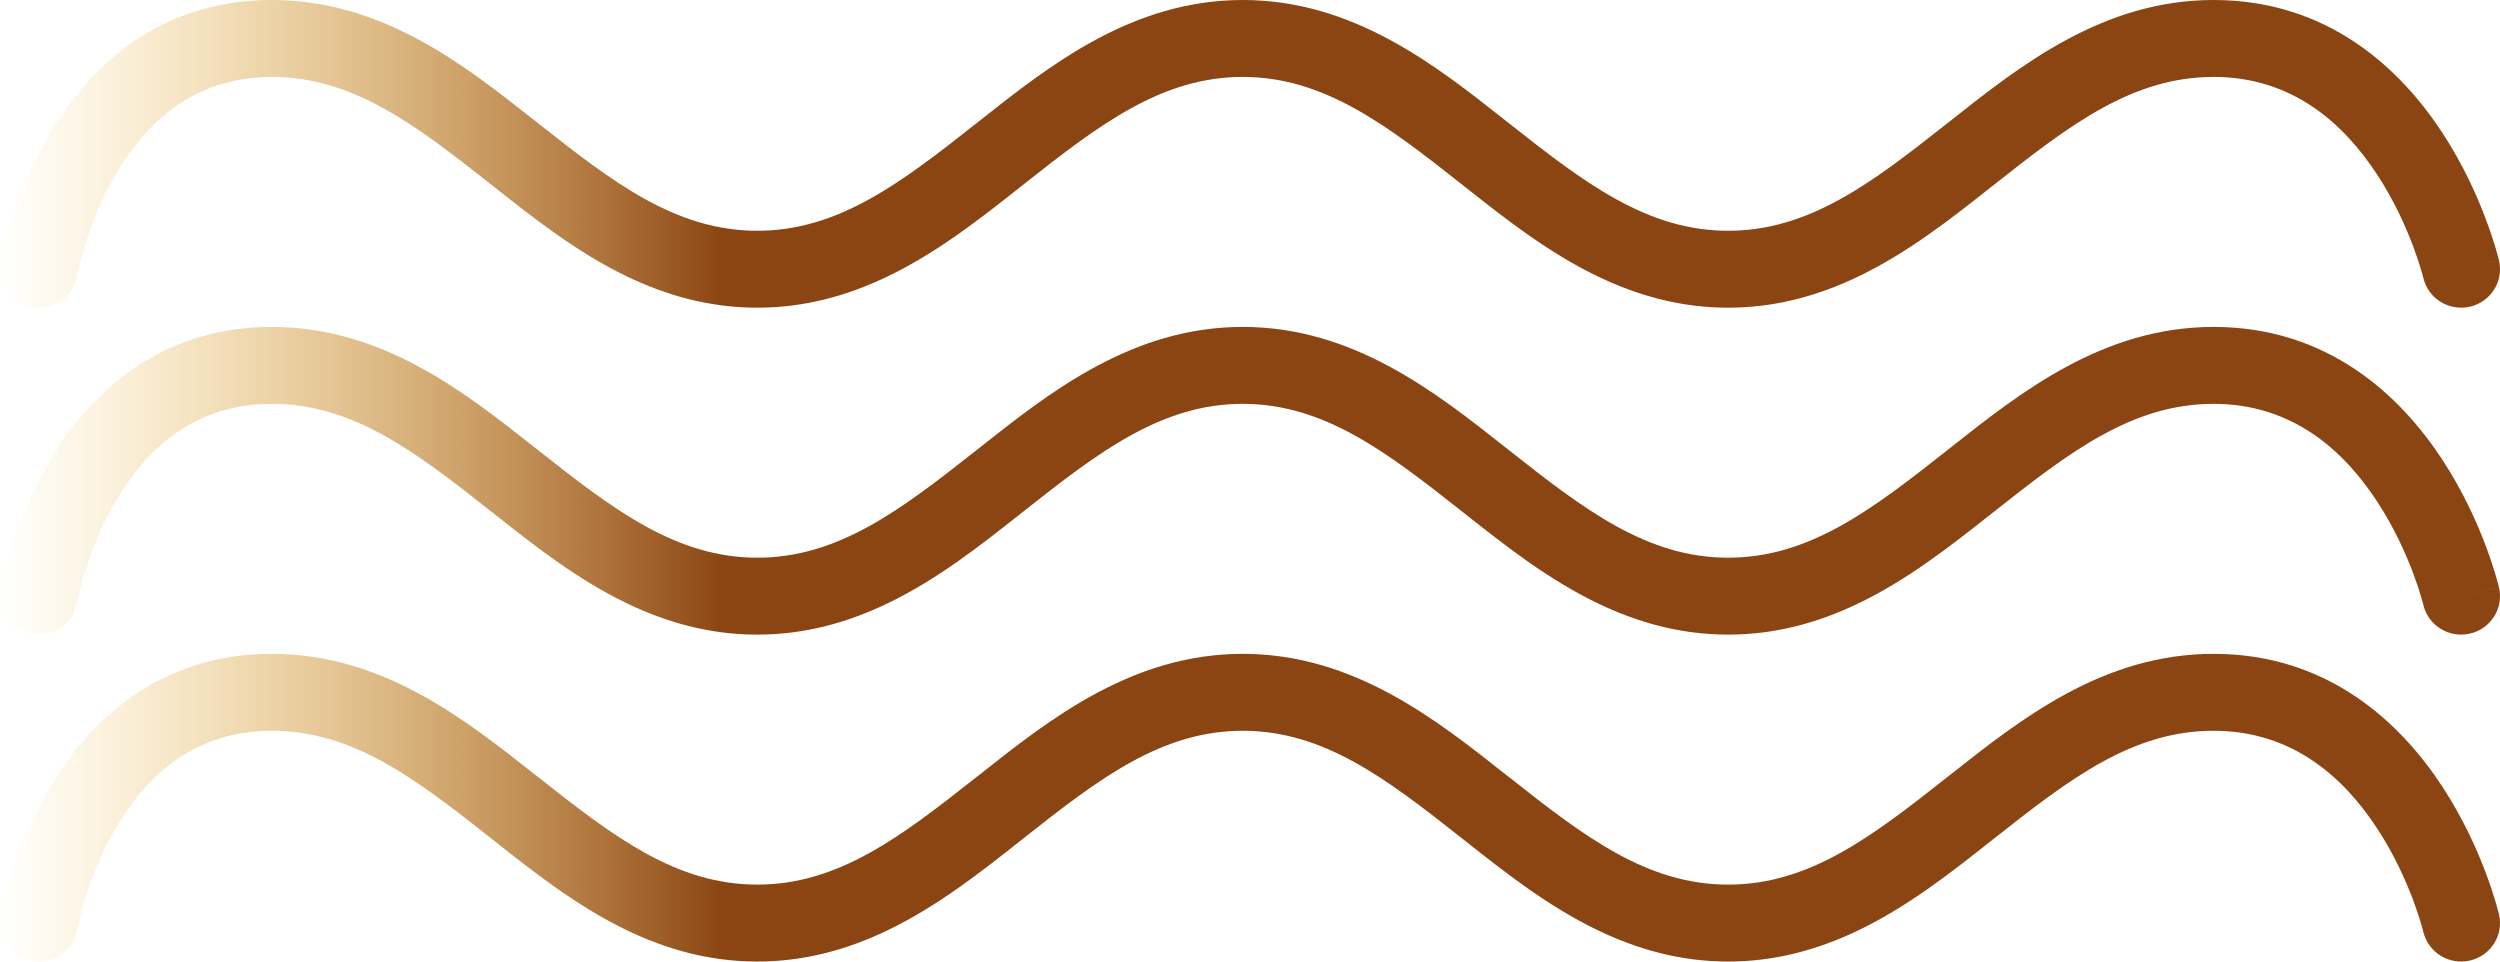 <svg width="52" height="20" viewBox="0 0 52 20" fill="none" xmlns="http://www.w3.org/2000/svg">
<path d="M0.672 6.389C1.112 6.463 1.529 6.17 1.604 5.735L1.604 5.735L1.605 5.731C1.606 5.725 1.608 5.715 1.611 5.701C1.616 5.674 1.625 5.63 1.638 5.573C1.665 5.458 1.708 5.29 1.772 5.086C1.899 4.675 2.106 4.136 2.42 3.604C3.049 2.541 4.038 1.6 5.654 1.6C7.337 1.6 8.637 2.591 10.199 3.825L10.283 3.891C11.099 4.537 11.997 5.246 13.032 5.746C13.845 6.138 14.742 6.4 15.752 6.4C16.756 6.4 17.65 6.14 18.46 5.751C19.5 5.251 20.401 4.539 21.221 3.891L21.304 3.825C22.866 2.591 24.166 1.6 25.849 1.6C27.531 1.6 28.831 2.591 30.393 3.825L30.477 3.891C31.304 4.545 32.214 5.265 33.267 5.765C34.069 6.146 34.953 6.4 35.946 6.4C36.934 6.4 37.815 6.148 38.614 5.77C39.67 5.27 40.584 4.547 41.414 3.891L41.498 3.825C43.06 2.591 44.36 1.6 46.043 1.6C47.671 1.6 48.741 2.555 49.447 3.635C49.799 4.172 50.041 4.716 50.196 5.128C50.272 5.333 50.326 5.502 50.36 5.618C50.377 5.676 50.389 5.72 50.397 5.748C50.4 5.762 50.403 5.772 50.404 5.777L50.405 5.781L50.406 5.782L50.406 5.783L50.406 5.783C50.508 6.212 50.941 6.479 51.375 6.379C51.81 6.279 52.08 5.849 51.979 5.419L51.192 5.6C51.979 5.419 51.979 5.418 51.979 5.418L51.978 5.417L51.978 5.415L51.977 5.41L51.973 5.395C51.97 5.383 51.966 5.366 51.96 5.344C51.949 5.302 51.933 5.243 51.911 5.169C51.868 5.022 51.802 4.817 51.71 4.572C51.528 4.084 51.237 3.428 50.803 2.765C49.94 1.445 48.435 0 46.043 0C43.747 0 42.032 1.356 40.574 2.509L40.49 2.575C38.928 3.809 37.628 4.8 35.946 4.8C34.263 4.8 32.963 3.809 31.401 2.575L31.317 2.509C29.86 1.356 28.144 0 25.849 0C23.553 0 21.837 1.356 20.38 2.509L20.296 2.575C18.734 3.809 17.434 4.8 15.752 4.8C14.069 4.8 12.769 3.809 11.207 2.575L11.123 2.509C9.665 1.356 7.95 0 5.654 0C3.249 0 1.816 1.459 1.026 2.796C0.631 3.464 0.38 4.125 0.228 4.614C0.151 4.86 0.098 5.067 0.064 5.215C0.047 5.289 0.034 5.348 0.026 5.391C0.022 5.412 0.018 5.429 0.016 5.442L0.013 5.457L0.012 5.462L0.012 5.464L0.012 5.465C0.012 5.465 0.012 5.466 0.808 5.6L0.012 5.466C-0.063 5.901 0.233 6.314 0.672 6.389Z" fill="url(#paint0_linear_254_3084)"/>
<path d="M1.604 12.535C1.529 12.97 1.112 13.263 0.672 13.188C0.233 13.114 -0.063 12.701 0.012 12.266L0.808 12.4C0.012 12.266 0.012 12.265 0.012 12.265L0.012 12.264L0.012 12.262L0.013 12.257L0.016 12.242C0.018 12.229 0.022 12.212 0.026 12.191C0.034 12.148 0.047 12.089 0.064 12.015C0.098 11.867 0.151 11.66 0.228 11.414C0.38 10.925 0.631 10.264 1.026 9.596C1.816 8.259 3.249 6.8 5.654 6.8C7.95 6.8 9.665 8.156 11.123 9.309L11.207 9.375C12.769 10.608 14.069 11.6 15.752 11.6C17.434 11.6 18.734 10.608 20.296 9.375L20.38 9.309C21.837 8.156 23.553 6.8 25.849 6.8C28.144 6.8 29.86 8.156 31.317 9.309L31.401 9.375C32.963 10.608 34.263 11.6 35.946 11.6C37.628 11.6 38.928 10.608 40.49 9.375L40.574 9.309C42.032 8.156 43.747 6.8 46.043 6.8C48.435 6.8 49.94 8.245 50.803 9.565C51.237 10.228 51.528 10.884 51.71 11.372C51.802 11.617 51.868 11.822 51.911 11.969C51.933 12.043 51.949 12.102 51.96 12.144C51.966 12.165 51.97 12.182 51.973 12.195L51.977 12.21L51.978 12.215L51.978 12.217L51.979 12.218C51.979 12.218 51.979 12.219 51.192 12.4L51.979 12.219C52.08 12.649 51.81 13.079 51.375 13.179C50.941 13.279 50.508 13.012 50.406 12.583L50.406 12.582L50.406 12.582L50.405 12.581L50.404 12.577C50.403 12.572 50.4 12.562 50.397 12.548C50.389 12.52 50.377 12.476 50.36 12.418C50.326 12.302 50.272 12.133 50.196 11.928C50.041 11.516 49.799 10.972 49.447 10.435C48.741 9.355 47.671 8.4 46.043 8.4C44.36 8.4 43.06 9.391 41.498 10.625L41.414 10.691C40.584 11.347 39.67 12.07 38.614 12.57C37.815 12.948 36.934 13.2 35.946 13.2C34.953 13.2 34.069 12.946 33.267 12.565C32.214 12.065 31.304 11.345 30.477 10.691L30.393 10.625C28.831 9.391 27.531 8.4 25.849 8.4C24.166 8.4 22.866 9.391 21.304 10.625L21.221 10.691C20.401 11.339 19.5 12.051 18.46 12.551C17.65 12.94 16.756 13.2 15.752 13.2C14.742 13.2 13.845 12.938 13.032 12.546C11.997 12.046 11.099 11.337 10.283 10.691L10.199 10.625C8.637 9.391 7.337 8.4 5.654 8.4C4.038 8.4 3.049 9.341 2.42 10.404C2.106 10.936 1.899 11.475 1.772 11.886C1.708 12.09 1.665 12.258 1.638 12.373C1.625 12.43 1.616 12.474 1.611 12.501C1.608 12.515 1.606 12.525 1.605 12.531L1.604 12.535L1.604 12.535Z" fill="url(#paint1_linear_254_3084)"/>
<path d="M1.604 19.335L1.604 19.335C1.529 19.77 1.112 20.063 0.672 19.988C0.233 19.914 -0.063 19.501 0.012 19.066L0.808 19.2C0.012 19.066 0.012 19.065 0.012 19.065L0.012 19.064L0.012 19.062L0.013 19.057L0.016 19.041C0.018 19.029 0.022 19.012 0.026 18.991C0.034 18.948 0.047 18.889 0.064 18.815C0.098 18.667 0.151 18.46 0.228 18.214C0.38 17.724 0.631 17.064 1.026 16.396C1.816 15.059 3.249 13.6 5.654 13.6C7.95 13.6 9.665 14.956 11.123 16.109L11.207 16.174C12.769 17.409 14.069 18.4 15.752 18.4C17.434 18.4 18.734 17.409 20.296 16.174L20.38 16.109C21.837 14.956 23.553 13.6 25.849 13.6C28.144 13.6 29.86 14.956 31.317 16.109L31.401 16.174C32.963 17.409 34.263 18.4 35.946 18.4C37.628 18.4 38.928 17.409 40.49 16.174L40.574 16.109C42.032 14.956 43.747 13.6 46.043 13.6C48.435 13.6 49.94 15.045 50.803 16.365C51.237 17.028 51.528 17.684 51.71 18.172C51.802 18.417 51.868 18.622 51.911 18.769C51.933 18.843 51.949 18.902 51.96 18.944C51.966 18.965 51.97 18.982 51.973 18.995L51.977 19.01L51.978 19.015L51.978 19.017L51.979 19.018C51.979 19.018 51.979 19.018 51.192 19.2L51.979 19.018C52.08 19.449 51.81 19.879 51.375 19.979C50.941 20.079 50.508 19.812 50.406 19.383L50.406 19.382L50.406 19.382L50.405 19.381L50.404 19.377C50.404 19.375 50.403 19.371 50.402 19.367C50.4 19.362 50.399 19.355 50.397 19.348C50.389 19.32 50.377 19.276 50.36 19.218C50.326 19.102 50.272 18.933 50.196 18.728C50.041 18.316 49.799 17.772 49.447 17.235C48.741 16.155 47.671 15.2 46.043 15.2C44.36 15.2 43.06 16.191 41.498 17.425L41.414 17.491C40.584 18.147 39.67 18.87 38.614 19.37C37.815 19.748 36.934 20 35.946 20C34.953 20 34.069 19.746 33.267 19.365C32.214 18.865 31.304 18.145 30.477 17.491L30.393 17.425C28.831 16.191 27.531 15.2 25.849 15.2C24.166 15.2 22.866 16.191 21.304 17.425L21.221 17.491C20.401 18.139 19.5 18.851 18.46 19.351C17.65 19.74 16.756 20 15.752 20C14.742 20 13.845 19.738 13.032 19.346C11.997 18.846 11.099 18.137 10.283 17.491L10.199 17.425C8.637 16.191 7.337 15.2 5.654 15.2C4.038 15.2 3.049 16.141 2.42 17.204C2.106 17.736 1.899 18.275 1.772 18.686C1.708 18.89 1.665 19.058 1.638 19.173C1.625 19.23 1.616 19.273 1.611 19.301C1.608 19.315 1.606 19.325 1.605 19.331L1.604 19.335Z" fill="url(#paint2_linear_254_3084)"/>
<defs>
<linearGradient id="paint0_linear_254_3084" x1="26" y1="8.5" x2="1.95383e-07" y2="8.5" gradientUnits="userSpaceOnUse">
<stop offset="0.422" stop-color="#8B4513"/>
<stop offset="1" stop-color="#F5B318" stop-opacity="0"/>
</linearGradient>
<linearGradient id="paint1_linear_254_3084" x1="26" y1="8.5" x2="1.95383e-07" y2="8.5" gradientUnits="userSpaceOnUse">
<stop offset="0.422" stop-color="#8B4513"/>
<stop offset="1" stop-color="#F5B318" stop-opacity="0"/>
</linearGradient>
<linearGradient id="paint2_linear_254_3084" x1="26" y1="8.5" x2="1.95383e-07" y2="8.5" gradientUnits="userSpaceOnUse">
<stop offset="0.422" stop-color="#8B4513"/>
<stop offset="1" stop-color="#F5B318" stop-opacity="0"/>
</linearGradient>
</defs>
</svg>
